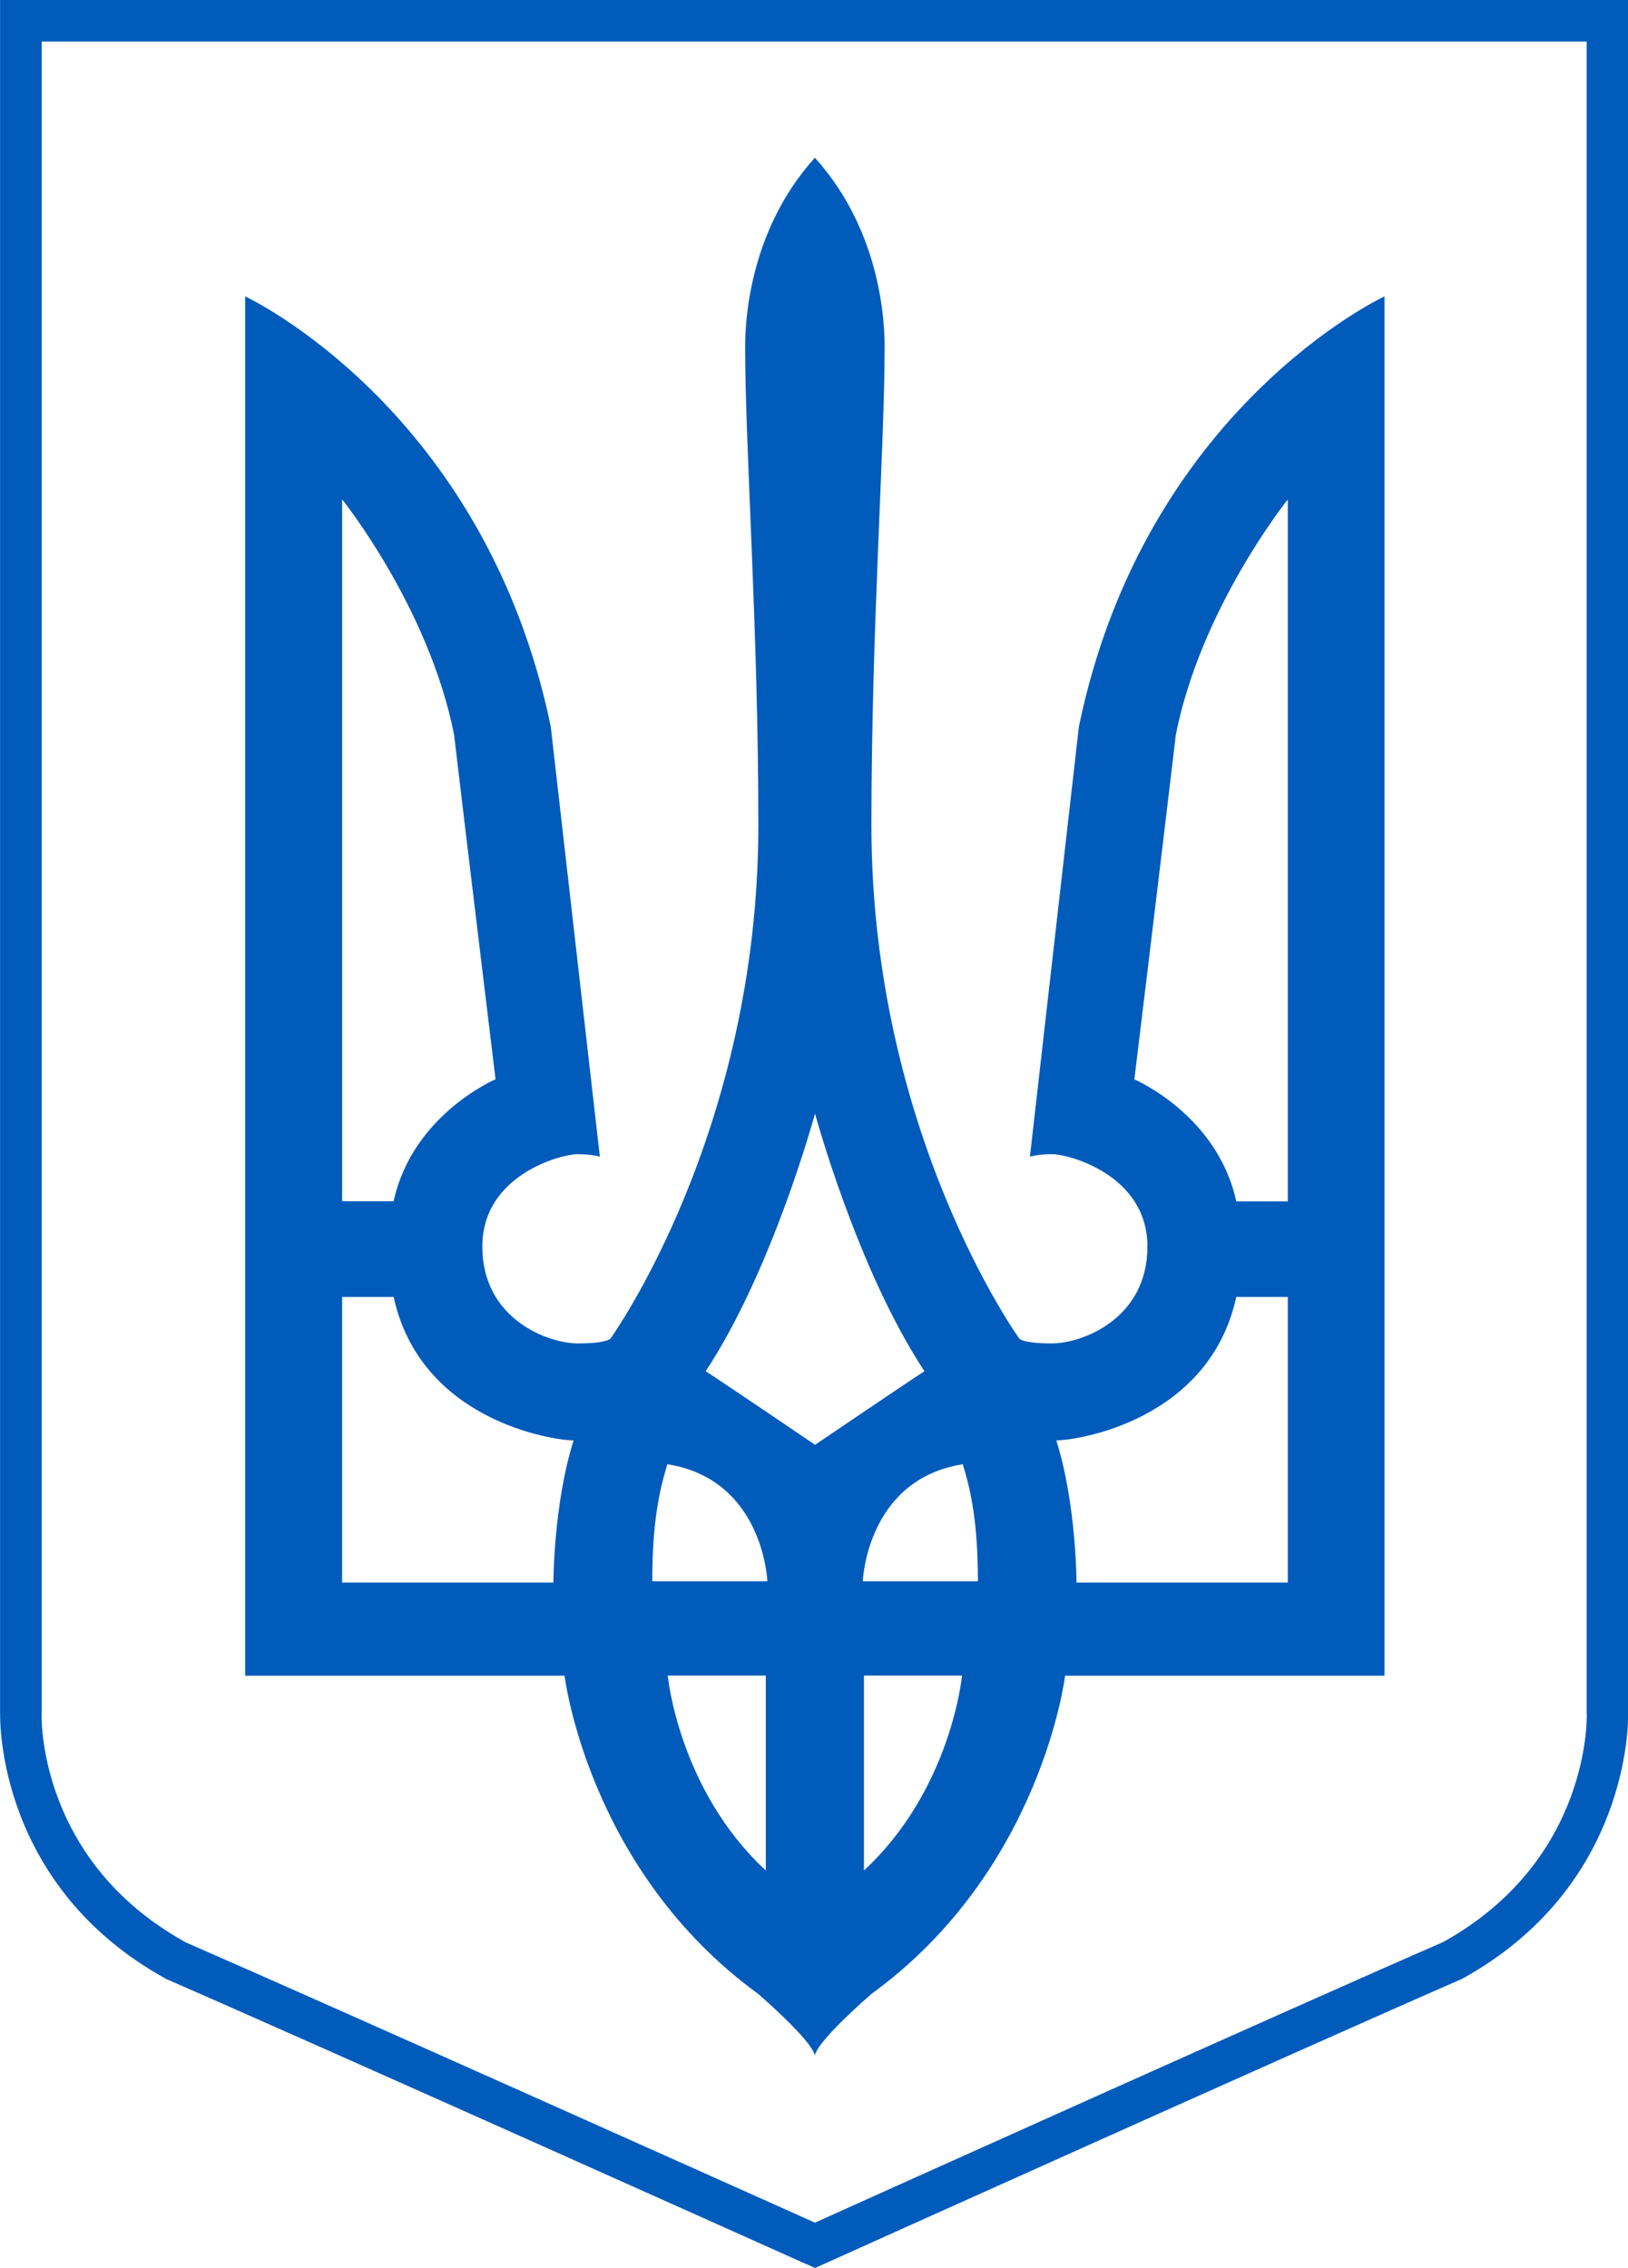 <?xml version="1.0" encoding="UTF-8" standalone="no"?>
<!-- Created with Inkscape (http://www.inkscape.org/) -->

<svg
   xmlns:svg="http://www.w3.org/2000/svg"
   xmlns="http://www.w3.org/2000/svg"
   version="1.1"
   width="31.64mm"
   height="44.07mm"
   viewBox="0 0 12.829 17.869"
   id="svg2"
   xml:space="preserve"
   style="fill-rule:evenodd">
 <defs
   id="defs4">
  <style
   type="text/css"
   id="style6" />
 </defs>
 <g
   id="Layer_x0020_1">
  
  <path
   d="m 6.356,17.839 c -0.011,-0.005 -3.771,-1.692 -5.038,-2.244 l -0.009,-0.004 -0.005,-0.003 c -1.312,-0.725 -1.305,-2.012 -1.303,-2.091 l -5.67661e-4,0 0,-13.335 0,-0.164 0.164,0 12.502,0 0.164,0 0,0.164 0,13.335 -5.27e-4,0 c 0.002,0.078 0.008,1.365 -1.303,2.09 l -0.005,0.003 -0.009,0.004 c -1.246,0.543 -5.012,2.239 -5.023,2.244 l -0.067,0.03 -0.067,-0.03 z M 1.457,15.3 c 1.17,0.51 4.455,1.983 4.965,2.211 0.506,-0.228 3.761,-1.693 4.951,-2.211 1.172,-0.651 1.131,-1.795 1.131,-1.798 l -6.49e-4,-0.004 0,-13.171 -12.175,0 0,13.171 -6.4875e-4,0.004 c -8.109e-5,0.003 -0.041,1.148 1.131,1.798 z"
   id="path10"
   style="fill:#005bbb;fill-rule:nonzero" />
  <path
   d="M 6.422,1.242 C 5.879,1.843 5.872,2.597 5.872,2.735 c 0,0.798 0.104,2.215 0.104,3.766 0,2.428 -1.164,4.043 -1.164,4.043 0,0 -0.02,0.04 -0.258,0.04 -0.238,0 -0.753,-0.193 -0.753,-0.763 0,-0.57 0.629,-0.728 0.748,-0.728 0.119,0 0.178,0.02 0.178,0.02 0,0 -0.119,-1.041 -0.387,-3.389 -0.52,-2.512 -2.408,-3.389 -2.408,-3.389 l 0,10.867 2.517,0 c 0,0 0.183,1.531 1.526,2.507 0,0 0.426,0.367 0.446,0.486 0.02,-0.119 0.446,-0.486 0.446,-0.486 1.343,-0.976 1.526,-2.507 1.526,-2.507 l 2.517,0 0,-10.867 c 0,0 -1.888,0.877 -2.408,3.389 -0.268,2.349 -0.386,3.389 -0.386,3.389 0,0 0.059,-0.02 0.178,-0.02 0.119,0 0.748,0.159 0.748,0.728 0,0.57 -0.515,0.763 -0.753,0.763 -0.238,0 -0.258,-0.04 -0.258,-0.04 0,0 -1.164,-1.615 -1.164,-4.043 0,-1.551 0.104,-2.968 0.104,-3.766 0,-0.139 -0.007,-0.892 -0.55,-1.493 l 0,-4.05e-5 z m -0.387,11.959 -0.773,0 c 0,0 0.084,0.897 0.773,1.536 0,-0.406 0,-1.536 0,-1.536 z m 0.773,0 0.773,0 c 0,0 -0.084,0.897 -0.773,1.536 0,-0.406 0,-1.536 0,-1.536 z m 3.34,-9.266 c 0,0 -0.684,0.852 -0.882,1.853 -0.109,0.922 -0.327,2.716 -0.327,2.716 0,0 0.654,0.277 0.803,0.961 0.129,0 0.406,0 0.406,0 l -4.1e-5,-5.53 z m -1.823,7.413 c 0.159,0 1.204,-0.154 1.417,-1.13 l 0.406,0 0,2.25 -1.665,0 c 0,0 0,-0.614 -0.159,-1.12 z m -0.619,1.11 -0.907,0 c 0,0 0.029,-0.802 0.788,-0.922 0.064,0.208 0.119,0.461 0.119,0.922 z m -1.283,-3.687 c 0,0 -0.332,1.229 -0.862,2.032 0.198,0.129 0.862,0.58 0.862,0.58 0,0 0.664,-0.451 0.862,-0.58 C 6.754,10 6.422,8.771 6.422,8.771 z m -1.283,3.687 0.907,0 c 0,0 -0.029,-0.802 -0.788,-0.922 -0.064,0.208 -0.119,0.461 -0.119,0.922 z M 4.519,11.348 c -0.159,0 -1.204,-0.154 -1.417,-1.13 l -0.406,0 0,2.25 1.665,0 c 0,0 0,-0.614 0.159,-1.12 z M 2.696,3.934 c 0,0 0.684,0.852 0.882,1.853 0.109,0.922 0.327,2.716 0.327,2.716 0,0 -0.654,0.277 -0.803,0.961 -0.129,0 -0.406,0 -0.406,0 l 0,-5.53 z"
   id="path12"
   style="fill:#005bbb" />
 </g>
</svg>